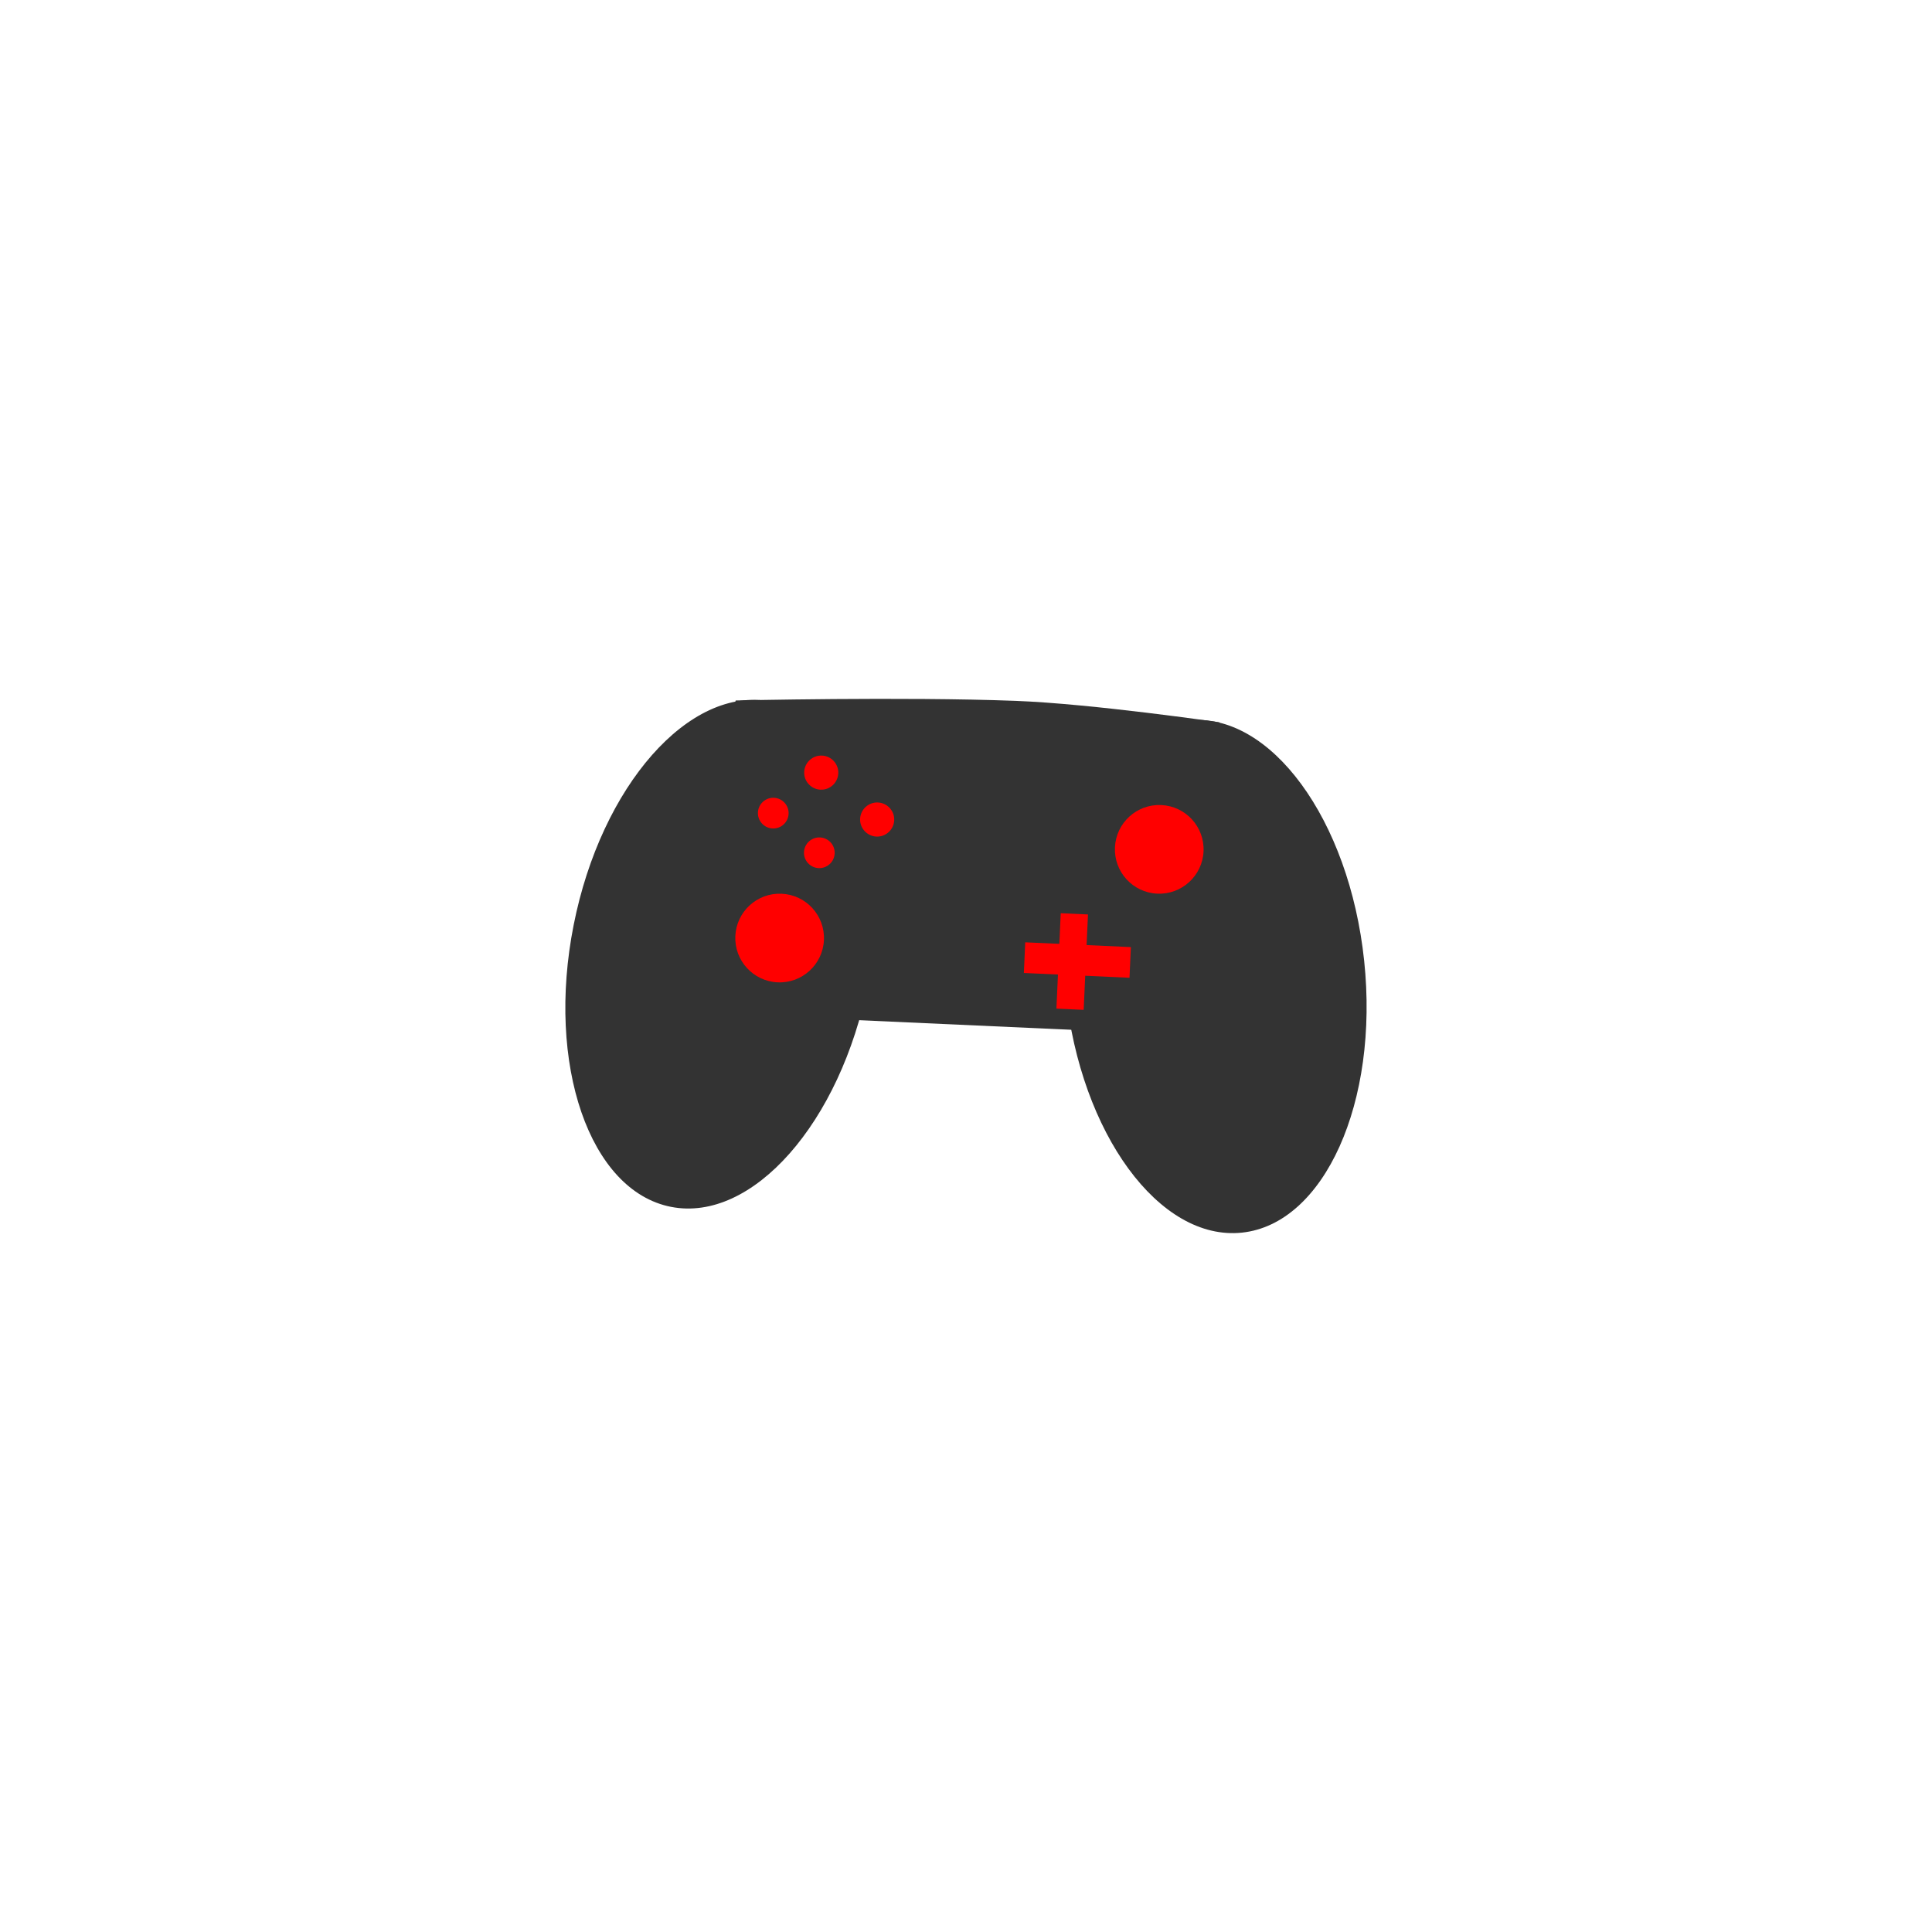 <svg version="1.1" xmlns="http://www.w3.org/2000/svg" xmlns:xlink="http://www.w3.org/1999/xlink" width="45.225" height="45.225" viewBox="0,0,45.225,45.225"><g transform="translate(-217.388,-157.388)"><g data-paper-data="{&quot;isPaintingLayer&quot;:true}" fill-rule="nonzero" stroke="none" stroke-width="0" stroke-linecap="butt" stroke-linejoin="miter" stroke-miterlimit="10" stroke-dasharray="" stroke-dashoffset="0" style="mix-blend-mode: normal"><path d="M217.388,180c0,-12.488 10.124,-22.612 22.612,-22.612c12.488,0 22.612,10.124 22.612,22.612c0,12.488 -10.124,22.612 -22.612,22.612c-12.488,0 -22.612,-10.124 -22.612,-22.612z" fill="none"/><path d="M242.334,180.615c-0.349,-3.311 0.932,-6.16 2.861,-6.364c1.93,-0.204 3.777,2.316 4.126,5.627c0.349,3.311 -0.932,6.16 -2.861,6.364c-1.93,0.204 -3.777,-2.316 -4.126,-5.627z" data-paper-data="{&quot;origRot&quot;:0}" fill="#333333"/><path d="M233.092,185.638c-1.903,-0.377 -2.923,-3.33 -2.276,-6.596c0.646,-3.266 2.713,-5.609 4.617,-5.232c1.903,0.377 2.923,3.33 2.276,6.596c-0.646,3.266 -2.713,5.609 -4.617,5.232z" data-paper-data="{&quot;origRot&quot;:0,&quot;index&quot;:null}" fill="#333333"/><path d="M232.922,181.062l1.687,-7.277c0,0 3.938,-0.091 6.553,0.009c1.806,0.069 4.773,0.503 4.773,0.503l0.626,7.382z" fill="#333333"/><path d="M244.477,178.307c-0.573,-0.026 -1.016,-0.511 -0.99,-1.084c0.026,-0.573 0.511,-1.016 1.084,-0.99c0.573,0.026 1.016,0.511 0.99,1.084c-0.026,0.573 -0.511,1.016 -1.084,0.99z" fill="#ff0000"/><path d="M235.591,180.383c-0.573,-0.026 -1.016,-0.511 -0.99,-1.084c0.026,-0.573 0.511,-1.016 1.084,-0.99c0.573,0.026 1.016,0.511 0.99,1.084c-0.026,0.573 -0.511,1.016 -1.084,0.99z" fill="#ff0000"/><path d="M242.117,180.998l0.101,-2.233l0.638,0.029l-0.101,2.233z" fill="#ff0000"/><path d="M241.355,180.164l0.032,-0.718l2.473,0.112l-0.032,0.718z" fill="#ff0000"/><path d="M236.594,175.873c-0.22,-0.01 -0.391,-0.197 -0.381,-0.417c0.01,-0.22 0.197,-0.391 0.417,-0.381c0.22,0.01 0.391,0.197 0.381,0.417c-0.01,0.22 -0.197,0.391 -0.417,0.381z" fill="#ff0000"/><path d="M237.903,176.971c-0.22,-0.01 -0.391,-0.197 -0.381,-0.417c0.01,-0.22 0.197,-0.391 0.417,-0.381c0.22,0.01 0.391,0.197 0.381,0.417c-0.01,0.22 -0.197,0.391 -0.417,0.381z" fill="#ff0000"/><path d="M235.473,176.781c-0.198,-0.009 -0.352,-0.177 -0.343,-0.375c0.009,-0.198 0.177,-0.352 0.375,-0.343c0.198,0.009 0.352,0.177 0.343,0.375c-0.009,0.198 -0.177,0.352 -0.375,0.343z" fill="#ff0000"/><path d="M236.551,177.709c-0.198,-0.009 -0.352,-0.177 -0.343,-0.375c0.009,-0.198 0.177,-0.352 0.375,-0.343c0.198,0.009 0.352,0.177 0.343,0.375c-0.009,0.198 -0.177,0.352 -0.375,0.343z" fill="#ff0000"/></g></g></svg>